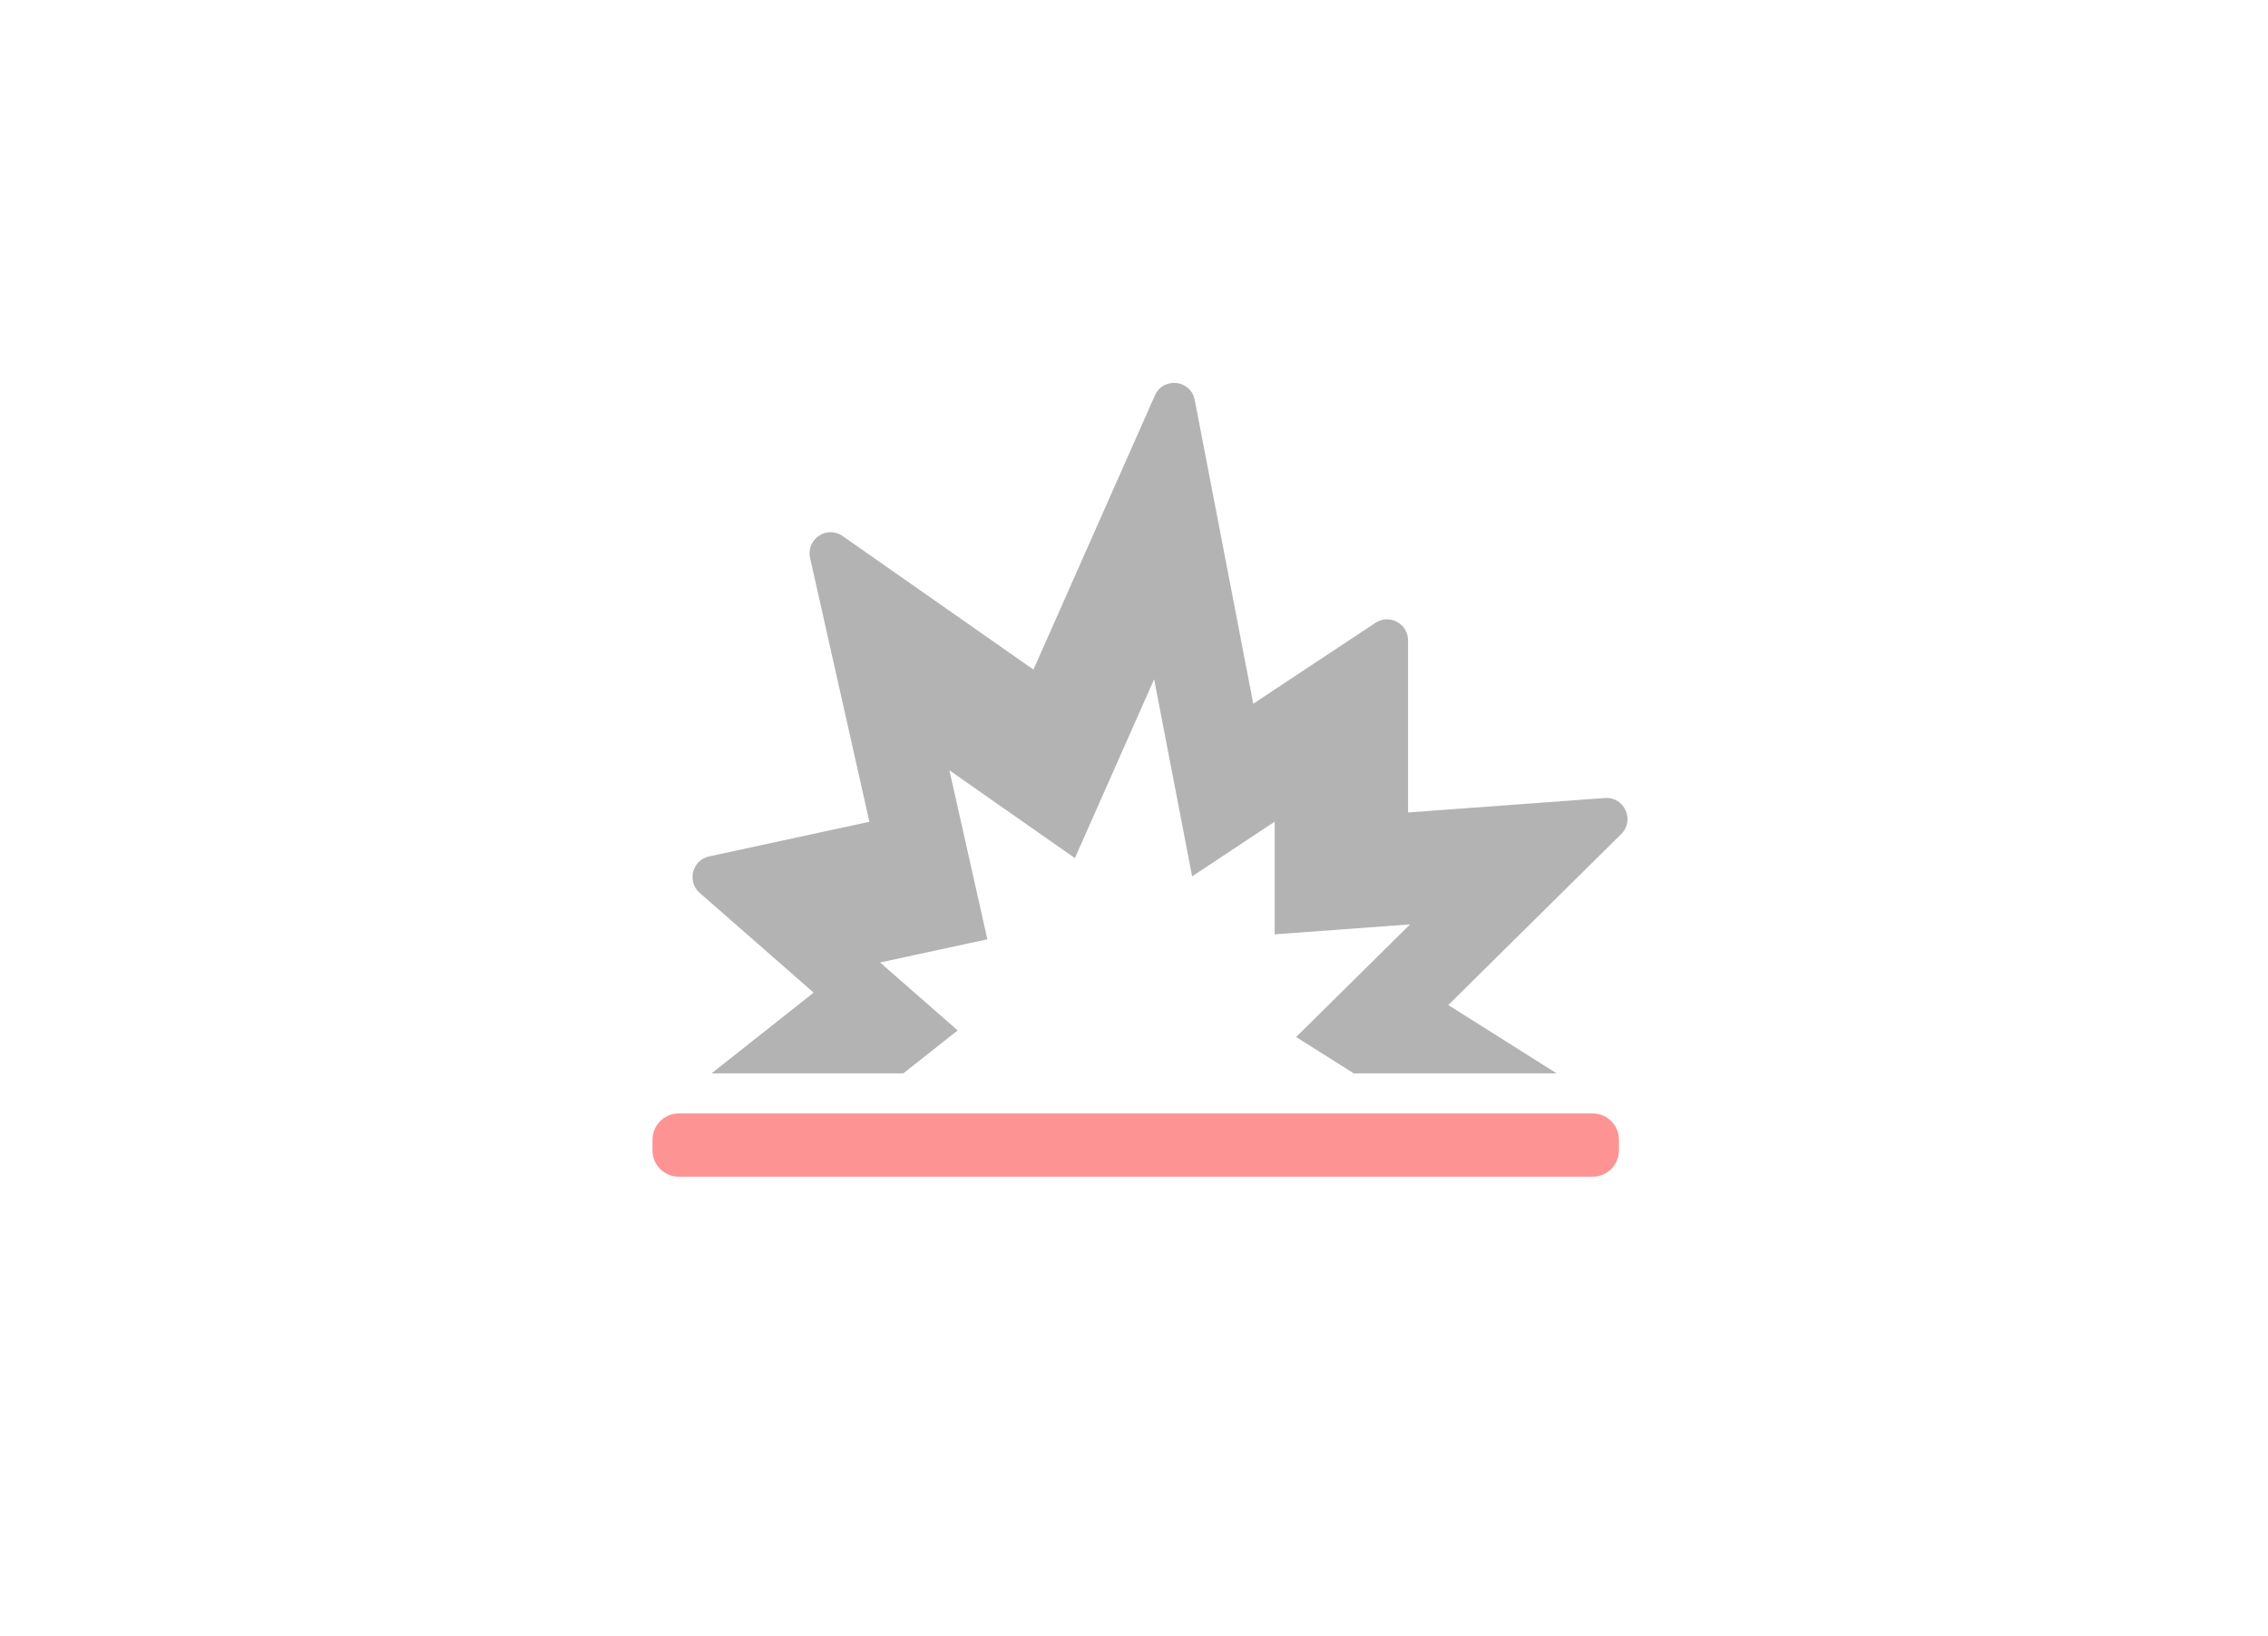 <?xml version="1.0" encoding="UTF-8" standalone="no"?><!DOCTYPE svg PUBLIC "-//W3C//DTD SVG 1.1//EN" "http://www.w3.org/Graphics/SVG/1.1/DTD/svg11.dtd"><svg width="100%" height="100%" viewBox="0 0 251 181" version="1.1" xmlns="http://www.w3.org/2000/svg" xmlns:xlink="http://www.w3.org/1999/xlink" xml:space="preserve" xmlns:serif="http://www.serif.com/" style="fill-rule:evenodd;clip-rule:evenodd;stroke-linejoin:round;stroke-miterlimit:1.414;"><g id="spark"><rect id="Rectangle-3-Copy-11" x="0.209" y="0.2" width="250" height="180" style="fill:none;"/><path id="Fill-1" d="M177.619,88.298l-21.789,1.6l0,-19.036c0,-1.859 -2.061,-2.971 -3.607,-1.948l-13.524,8.954l-6.476,-33.613c-0.432,-2.241 -3.484,-2.59 -4.408,-0.505l-13.442,30.338l-21.12,-14.776c-1.742,-1.218 -4.066,0.349 -3.599,2.427l6.561,29.19l-17.735,3.832c-1.871,0.404 -2.481,2.776 -1.039,4.039l12.607,11.033l-11.306,8.935l21.228,0l6.016,-4.755l-8.589,-7.515l11.877,-2.566l-4.202,-18.697l13.887,9.714l8.771,-19.796l4.203,21.813l9.136,-6.049l0,12.465l14.984,-1.1l-12.608,12.464l6.378,4.022l22.452,0l-11.991,-7.561l19.137,-18.92c1.541,-1.523 0.356,-4.147 -1.802,-3.989Z" style="fill:#b3b3b3;"/><path id="Fill-3" d="M75.116,130.199l101.148,0c1.606,0 2.907,-1.305 2.907,-2.916l0,-1.166c0,-1.611 -1.301,-2.916 -2.907,-2.916l-101.148,0c-1.605,0 -2.907,1.306 -2.907,2.916l0,1.166c0,1.611 1.302,2.916 2.907,2.916Z" style="fill:#fe9394;"/></g></svg>